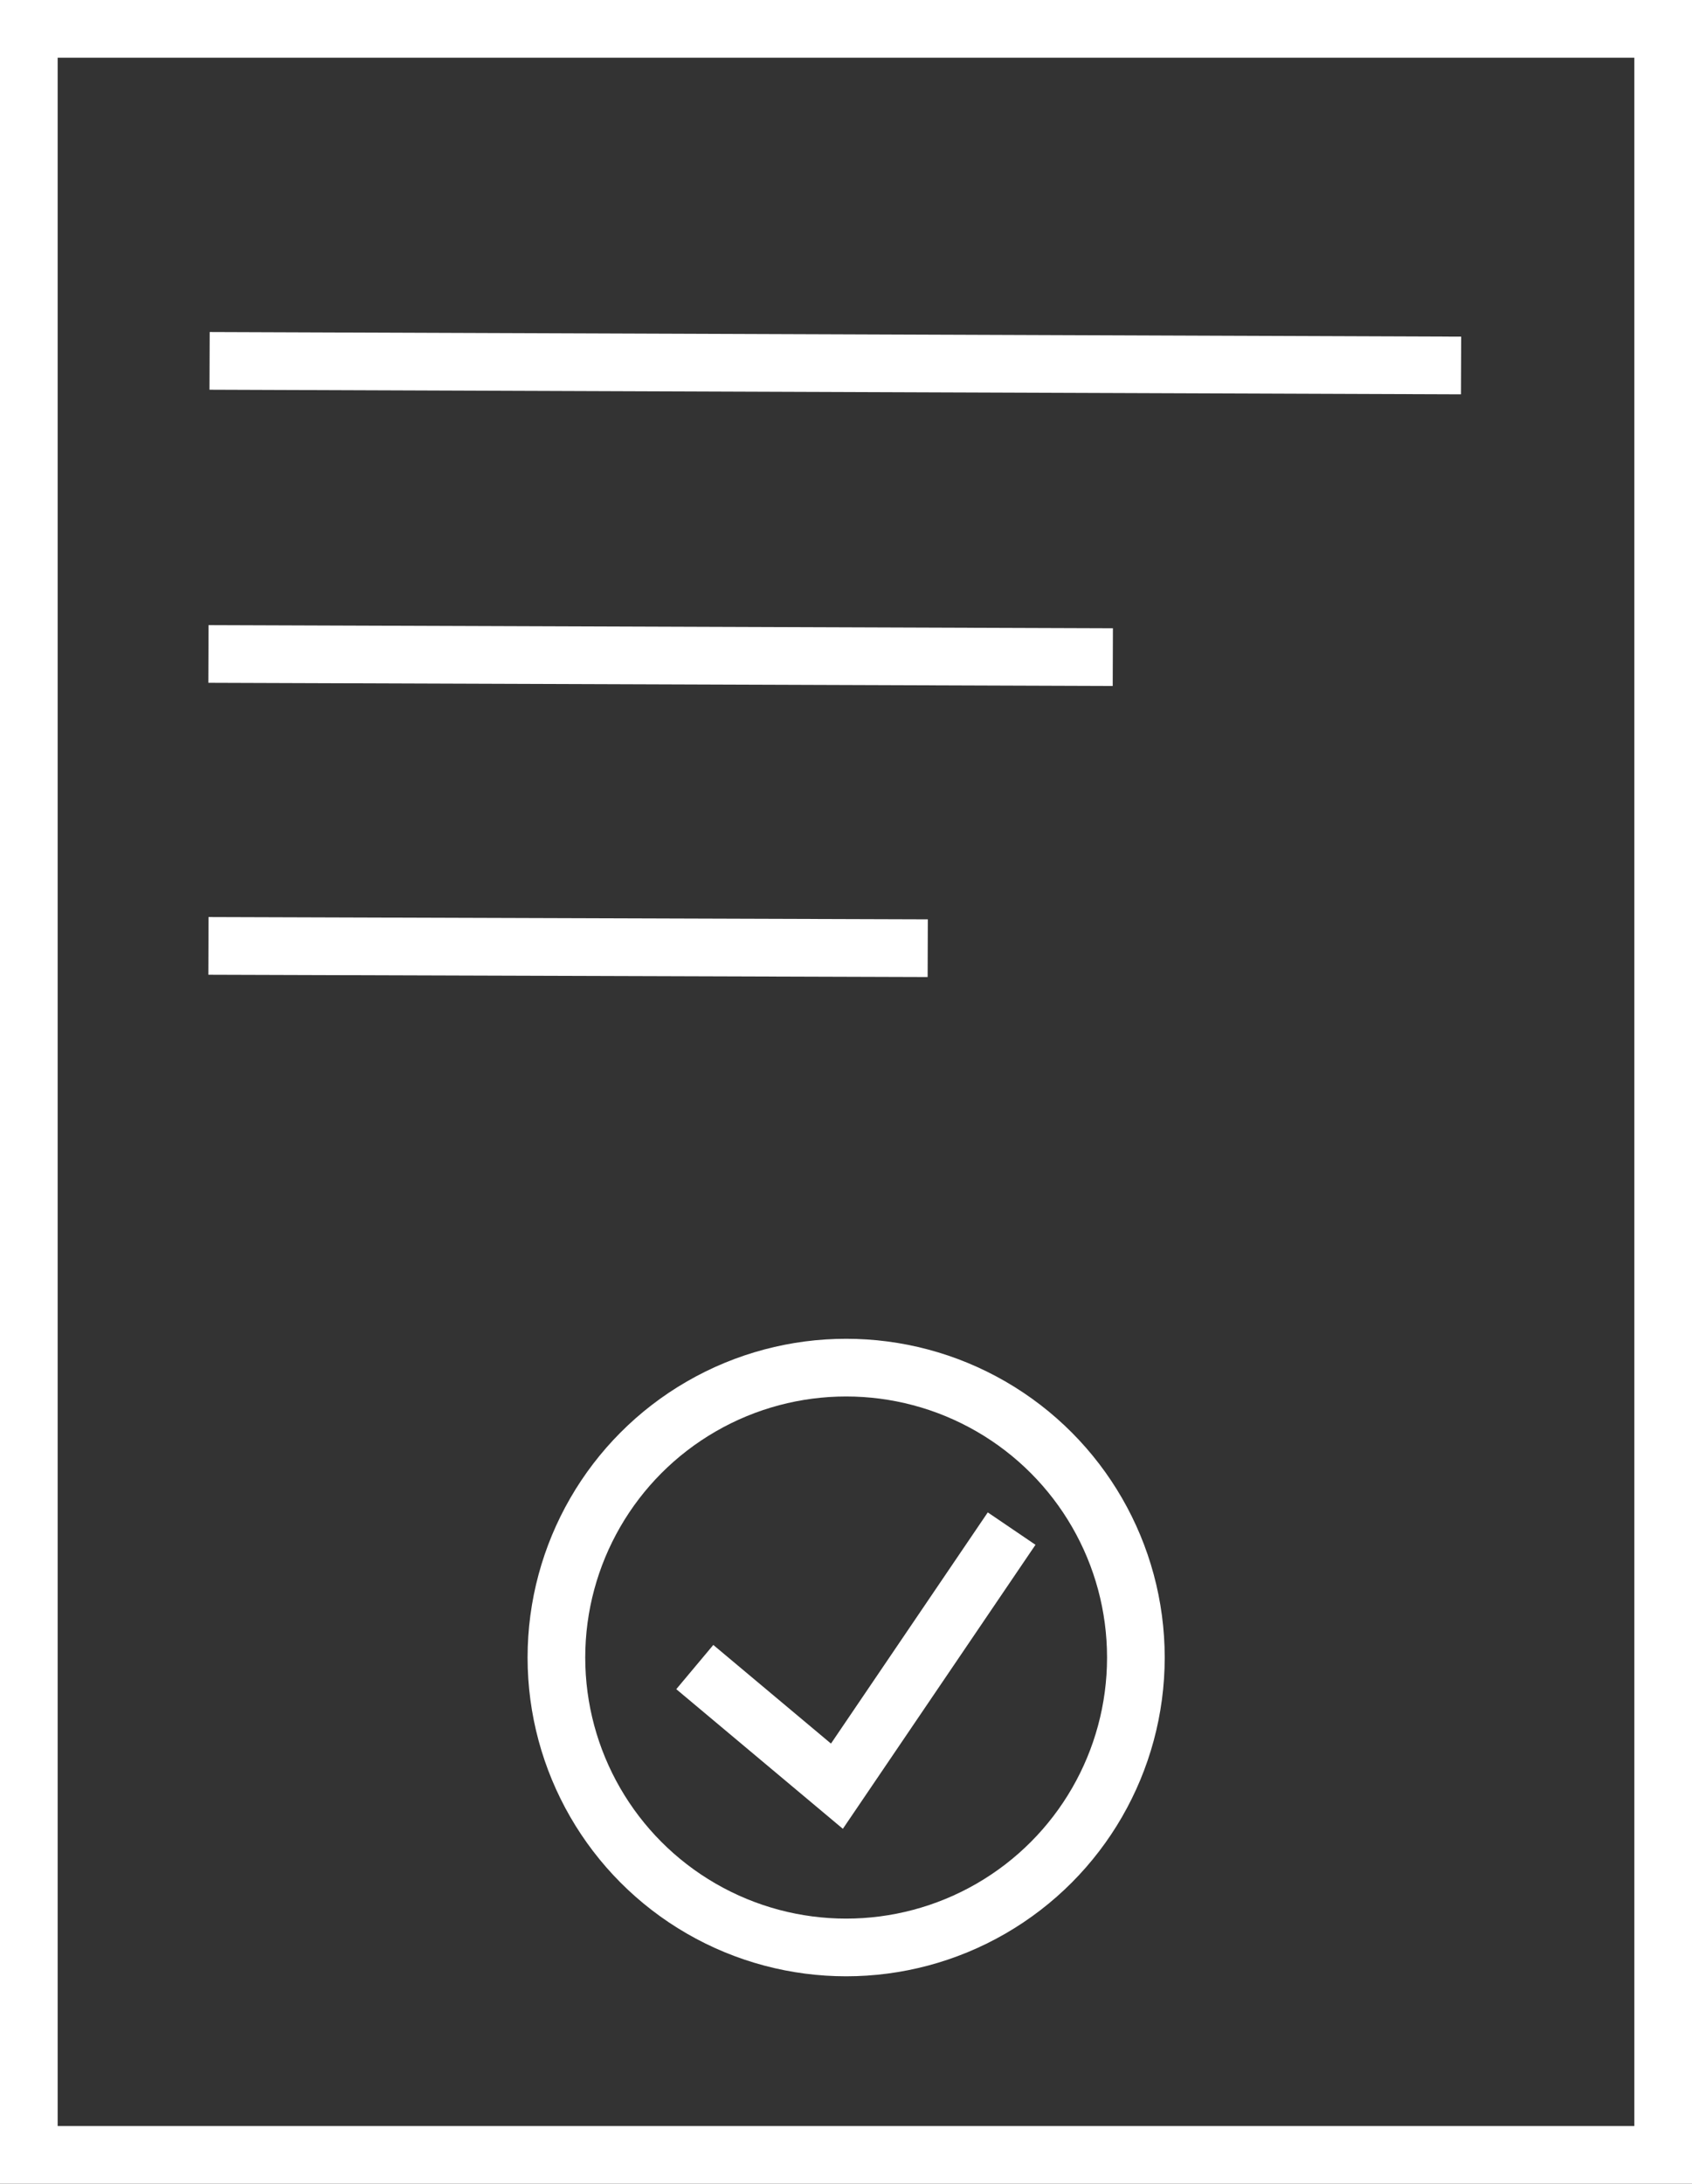 <?xml version="1.0" encoding="UTF-8"?>
<svg id="Calque_2" data-name="Calque 2" xmlns="http://www.w3.org/2000/svg" viewBox="0 0 58.69 75.7">
  <rect x="0" y="0" width="58.69" height="75.7" fill="#333333" stroke="none"/>
  <defs>
    <style>
      .cls-1 {
        fill: none;
        stroke: #fff;
        stroke-miterlimit: 10;
        stroke-width: 2px;
      }
    </style>
  </defs>
  <g id="Calque_1-2" data-name="Calque 1">
    <rect class="cls-1" x="1" y="1" width="56.69" height="73.7"/>
    <circle class="cls-1" cx="29.35" cy="57.46" r="10.05"/>
    <polyline class="cls-1" points="35.09 52.99 29.03 61.92 24.1 57.79"/>
    <line class="cls-1" x1="7.27" y1="12.51" x2="50.68" y2="12.67"/>
    <line class="cls-1" x1="7.23" y1="22.67" x2="38.6" y2="22.78"/>
    <line class="cls-1" x1="7.23" y1="32.79" x2="32.18" y2="32.87"/>
  </g>
</svg>